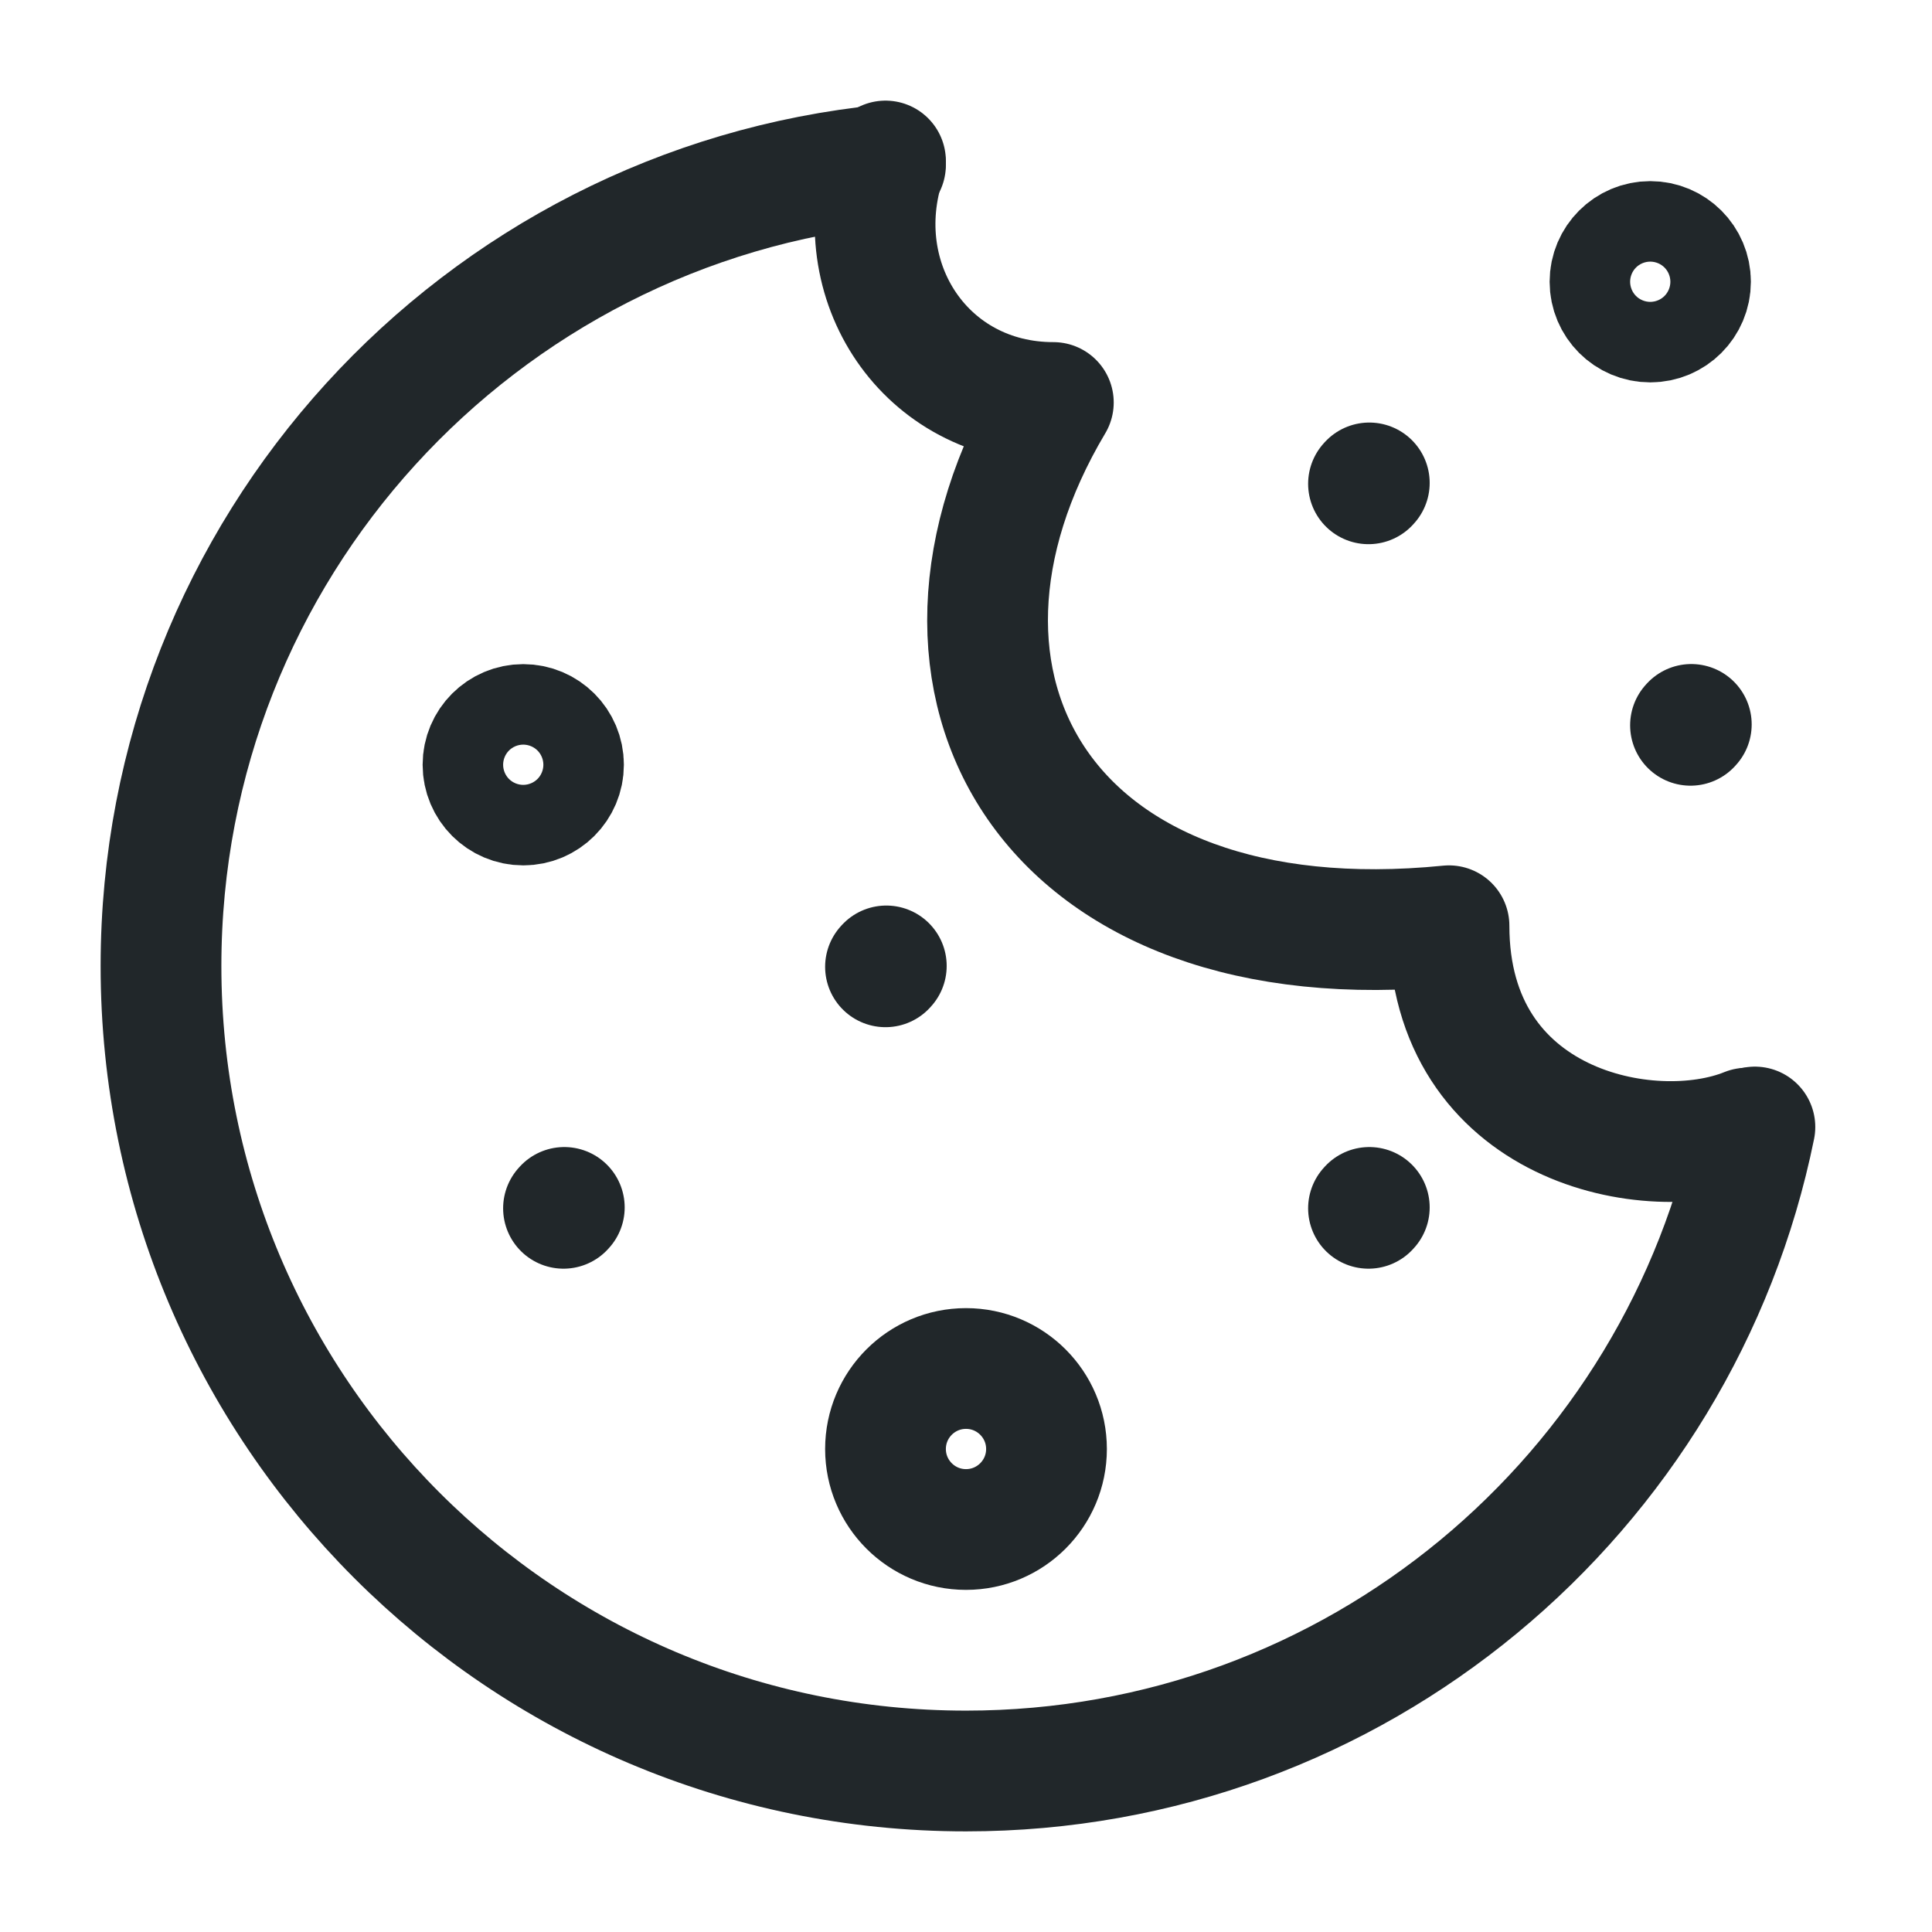 <svg width="24" height="24" viewBox="0 0 24 24" fill="none" xmlns="http://www.w3.org/2000/svg">
<path d="M21.8 14C20.873 18.564 16.838 22 12 22C6.477 22 2 17.523 2 12C2 6.815 5.947 2.551 11 2.049" stroke="#21272A" stroke-width="1.5" stroke-linecap="round" stroke-linejoin="round"/>
<path d="M6.5 10C6.224 10 6 9.776 6 9.5C6 9.224 6.224 9 6.5 9C6.776 9 7 9.224 7 9.5C7 9.776 6.776 10 6.5 10Z" stroke="#21272A" stroke-width="1.5" stroke-linecap="round" stroke-linejoin="round"/>
<path d="M20.5 4C20.224 4 20 3.776 20 3.5C20 3.224 20.224 3 20.5 3C20.776 3 21 3.224 21 3.5C21 3.776 20.776 4 20.5 4Z" stroke="#21272A" stroke-width="1.5" stroke-linecap="round" stroke-linejoin="round"/>
<path d="M12 19C11.448 19 11 18.552 11 18C11 17.448 11.448 17 12 17C12.552 17 13 17.448 13 18C13 18.552 12.552 19 12 19Z" stroke="#21272A" stroke-width="1.5" stroke-linecap="round" stroke-linejoin="round"/>
<path d="M7 15.01L7.01 14.999" stroke="#21272A" stroke-width="1.5" stroke-linecap="round" stroke-linejoin="round"/>
<path d="M17 15.01L17.01 14.999" stroke="#21272A" stroke-width="1.5" stroke-linecap="round" stroke-linejoin="round"/>
<path d="M11 12.01L11.01 11.999" stroke="#21272A" stroke-width="1.5" stroke-linecap="round" stroke-linejoin="round"/>
<path d="M21 9.01L21.01 8.999" stroke="#21272A" stroke-width="1.5" stroke-linecap="round" stroke-linejoin="round"/>
<path d="M17 6.01L17.01 5.999" stroke="#21272A" stroke-width="1.5" stroke-linecap="round" stroke-linejoin="round"/>
<path d="M11 2C10.5 3.5 11.5 5 13.085 5C11 8.5 13 12 18 11.5C18 14 20.5 14.5 21.7 14.014" stroke="#21272A" stroke-width="1.5" stroke-linecap="round" stroke-linejoin="round"/>
</svg>
